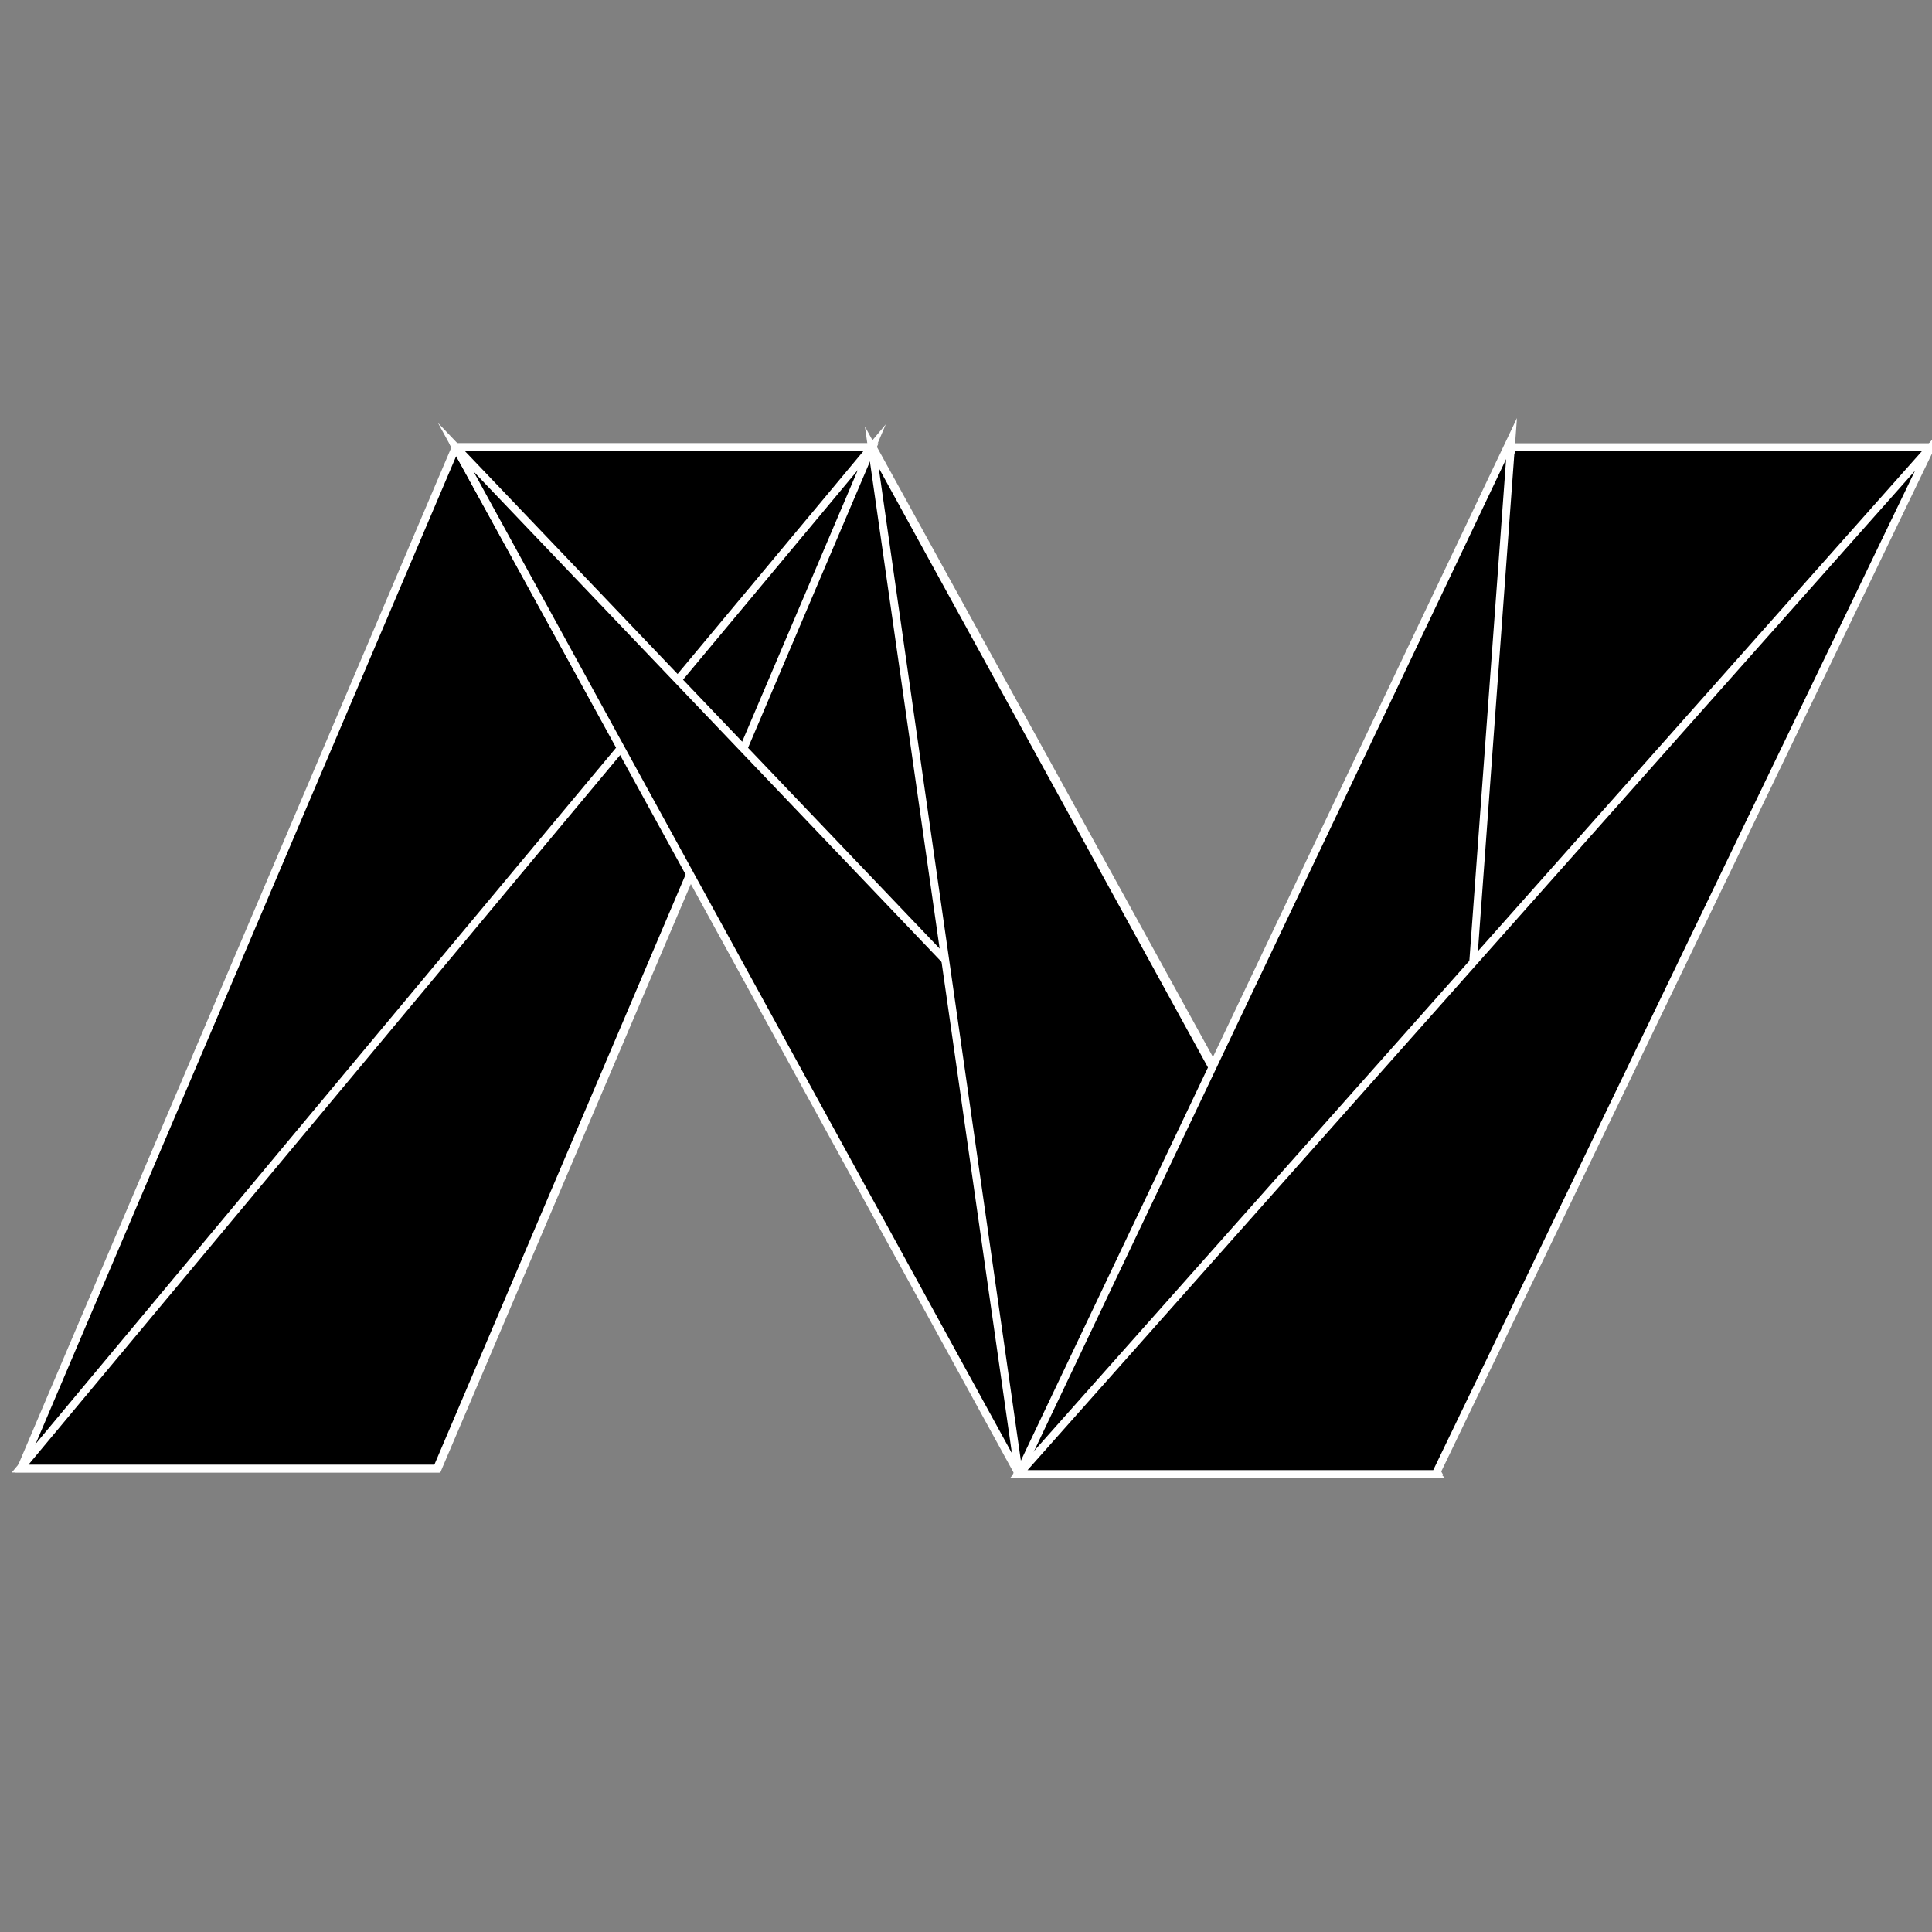 <?xml version="1.0" encoding="utf-8"?>
<!-- Generator: Adobe Illustrator 22.0.1, SVG Export Plug-In . SVG Version: 6.00 Build 0)  -->
<svg version="1.1" id="Layer_1" xmlns="http://www.w3.org/2000/svg" xmlns:xlink="http://www.w3.org/1999/xlink" x="0px" y="0px"
	 viewBox="0 0 250 250" style="enable-background:new 0 0 250 250;" xml:space="preserve">
<rect x="0" y="0" width="250" height="250" fill="#808080" stroke="none"/>
<style type="text/css">
	.st0{stroke:#FFFFFF;stroke-miterlimit:10;}
</style>
<g id="layer1">
	<g id="g11669" transform="matrix(1.012 0 0 1.012 920.285 394.86)">
		<g id="g11643">
			<path id="rect11628" class="st0" d="M-851.1-333h53.3l-55.6,130.6h-53.3L-851.1-333z"/>
			<path id="rect11633" class="st0" d="M-715.9-333h53.3l-63.2,130.9h-53.3L-715.9-333z"/>
			<path id="rect11638" class="st0" d="M-851.1-333h53.3l72.1,130.9H-779L-851.1-333z"/>
		</g>
		<path id="path11656" class="st0" d="M-853.5-202.4h-53.3L-797.9-333L-853.5-202.4z"/>
		<path id="path11659" class="st0" d="M-779.1-201.7h53.3L-851.1-333L-779.1-201.7L-779.1-201.7z"/>
		<path id="path11661" class="st0" d="M-779.1-201.7h53.3L-797.9-333L-779.1-201.7L-779.1-201.7z"/>
		<path id="path11663" class="st0" d="M-779.1-201.7h53.3l9.7-132.4L-779.1-201.7L-779.1-201.7z"/>
		<path id="path11665" class="st0" d="M-779.1-201.7h53.3l63.3-131.3L-779.1-201.7L-779.1-201.7z"/>
	</g>
</g>
</svg>
